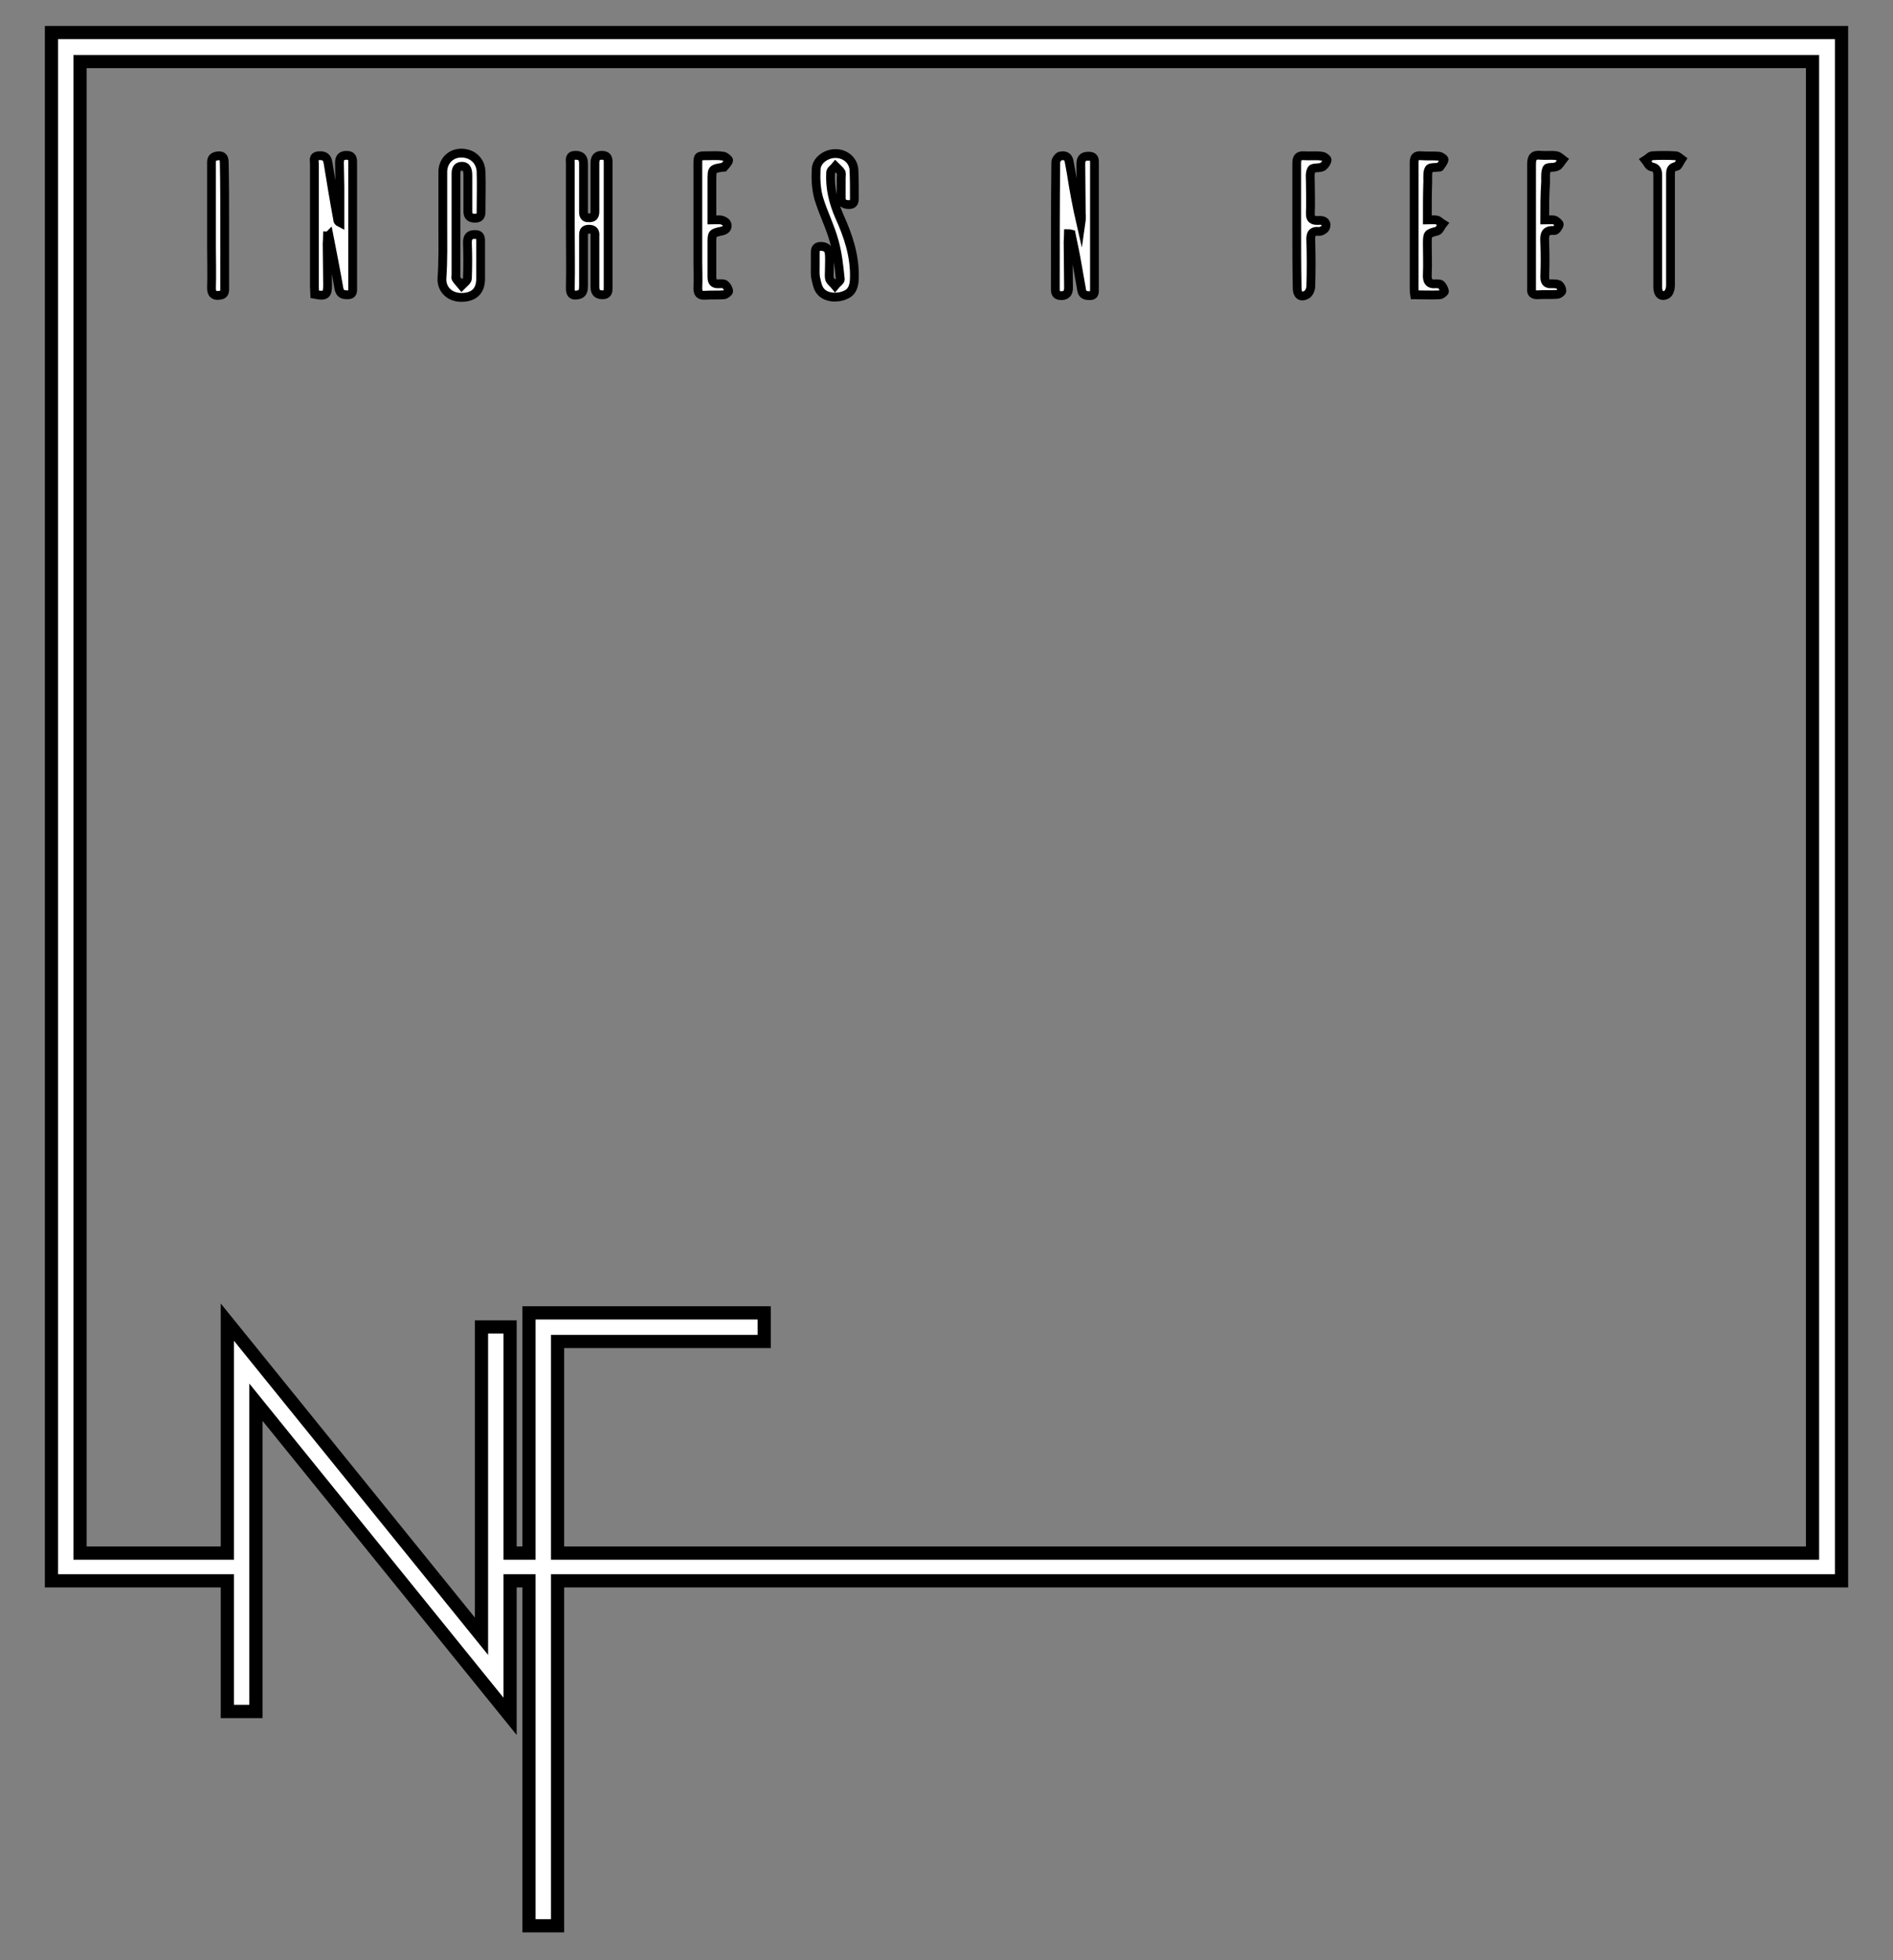 <?xml version="1.0" encoding="utf-8"?>
<!-- Generator: Adobe Illustrator 18.0.0, SVG Export Plug-In . SVG Version: 6.00 Build 0)  -->
<!DOCTYPE svg PUBLIC "-//W3C//DTD SVG 1.1//EN" "http://www.w3.org/Graphics/SVG/1.1/DTD/svg11.dtd">
<svg version="1.1" id="Layer_2" xmlns="http://www.w3.org/2000/svg" xmlns:xlink="http://www.w3.org/1999/xlink" x="0px" y="0px"
	 viewBox="0 0 430.5 445.5" enable-background="new 0 0 430.5 445.5" xml:space="preserve">
<rect x="0" y="0" width="430.5" height="445.5" fill="#808080" stroke="none"/>
<g>
	<path fill="#FFFFFF" stroke="#000000" stroke-width="3" stroke-miterlimit="10" d="M126.8,437.7h-6.5v-78.4H116v30.8l-57.8-71.4
		v70.3h-6.5v-29.7h-40V7.4h407.1v351.9H126.8V437.7z M51.7,300.5l57.8,71.4v-70.3h6.5v51.4h4.3v-54.6h53.5v6.5h-47v48.1h285.4v-339
		H18.2v339h33.5V300.5z"/>
</g>
<g>
	<path fill="#FFFFFF" stroke="#000000" stroke-width="2" stroke-miterlimit="10" d="M74.5,53.6c0,0.6-0.1,1.2-0.1,1.8
		c0,3.1,0.1,6.3,0.1,9.4c0,2.2-0.4,2.6-2.9,2.1c0-0.5-0.1-1.1-0.1-1.7c0-9.3,0-18.7,0-28c0-0.7-0.4-1.7,1-1.8
		c1.2-0.1,1.9,0.3,2.1,1.6c0.7,4.3,1.4,8.6,2.2,12.9c0,0.3,0.1,0.5,0.5,0.7c0-2.7,0-5.4,0-8.1c0-1.8-0.1-3.7-0.1-5.5
		c0-1.1,0.4-1.7,1.6-1.7c1.2,0,1.4,0.6,1.4,1.6c0,9.5,0,19,0,28.5c0,0.8,0.1,1.6-1.1,1.6c-1,0-1.7-0.1-2-1.3
		c-0.7-4.1-1.5-8.1-2.3-12.2C74.7,53.6,74.6,53.6,74.5,53.6z"/>
	<path fill="#FFFFFF" stroke="#000000" stroke-width="2" stroke-miterlimit="10" d="M243,53.1c0,0.6-0.1,1.2-0.1,1.8
		c0,3.5,0.1,6.9,0.1,10.4c0,1-0.2,1.8-1.5,1.9c-1.1,0-1.5-0.3-1.5-1.5c0-9.6,0-19.2,0.1-28.8c0-0.5,0.5-1.2,0.9-1.4
		c0.8-0.2,1.8-0.2,2.1,1c0.2,0.9,0.3,1.8,0.5,2.7c0.6,3.9,1.3,7.7,2.2,11.6c0.1-0.7,0.2-1.5,0.1-2.2c0-3.8-0.1-7.5-0.1-11.3
		c0-1.2,0.4-1.8,1.7-1.8c1,0,1.4,0.3,1.4,1.3c0,9.7,0,19.3,0,29c0,0.7,0,1.4-1,1.4c-0.9,0-1.7-0.1-1.9-1.2c-0.3-1.9-0.7-3.8-1-5.7
		c-0.4-2.4-0.9-4.7-1.4-7.1C243.2,53.1,243.1,53.1,243,53.1z"/>
	<path fill="#FFFFFF" stroke="#000000" stroke-width="2" stroke-miterlimit="10" d="M129.7,51.2c0-4.7,0-9.4,0-14.1
		c0-0.8-0.3-1.8,1.2-1.8c1.3,0,1.8,0.6,1.8,1.9c0,3.5,0,7,0,10.5c0,0.9-0.1,1.9,1.3,1.8c1.4,0,1.3-1,1.3-1.9c0-3.5,0-7,0-10.5
		c0-1,0.3-1.8,1.5-1.8c1.1,0,1.5,0.4,1.5,1.5c0,9.5,0,19,0,28.5c0,0.9,0,1.7-1.3,1.7c-1.3,0-1.7-0.7-1.7-1.8c0-3,0-6,0-9.1
		c0-0.8,0-1.6,0-2.4c0.1-1-0.2-1.6-1.4-1.6c-1.2,0-1.2,0.7-1.2,1.6c0,3.8,0,7.5,0,11.3c0,0.9-0.1,1.8-1.2,2
		c-1.1,0.2-1.8,0.1-1.8-1.4C129.8,60.8,129.7,56,129.7,51.2z"/>
	<path fill="#FFFFFF" stroke="#000000" stroke-width="2" stroke-miterlimit="10" d="M100.7,51.1c0-4,0-8,0-12c0-2.5,1.8-4.3,4.2-4.3
		c2.5,0,4.4,1.7,4.5,4.2c0.1,3,0,6,0,9.1c0,1-0.3,1.5-1.4,1.5c-1,0-1.6-0.4-1.6-1.5c0-2.7,0-5.4,0-8.1c0-1.1-0.1-2.3-1.5-2.2
		c-1.3,0.1-1.2,1.3-1.2,2.2c0,7.5,0,15,0,22.5c0,0.3-0.1,0.6,0,0.8c0.4,0.6,0.8,1,1.3,1.6c0.5-0.5,1.3-1.1,1.3-1.6
		c0.1-2.7,0.1-5.4,0-8.1c0-1.3,0.4-1.9,1.7-1.9c1.4,0,1.3,0.9,1.3,1.9c0,2.7,0,5.5,0,8.2c0,2.8-1.6,4.2-4.4,4.2
		c-2.5,0-4.5-1.7-4.4-4.3C100.8,59.2,100.7,55.1,100.7,51.1z"/>
	<path fill="#FFFFFF" stroke="#000000" stroke-width="2" stroke-miterlimit="10" d="M185.4,60.4c0-0.9,0-1.8,0-2.7
		c0-0.8,0-1.7,1.2-1.7c1.2,0,1.9,0.5,2,1.7c0.1,1.3,0,2.6,0,3.9c0,0.6-0.1,1.4,0.1,1.9c0.2,0.5,0.8,0.9,1.2,1.4
		c0.4-0.5,1.2-1,1.2-1.4c-0.3-2.9-0.6-5.9-1.4-8.7c-0.9-3.3-2.5-6.4-3.5-9.7c-0.6-2.1-0.7-4.4-0.6-6.5c0-2.1,2.2-3.7,4.4-3.7
		c2.2,0,4,1.5,4.2,3.6c0.1,2.1,0.1,4.3,0.1,6.5c0,0.8-0.1,1.5-1.2,1.5c-1.1,0-1.8-0.4-1.8-1.5c0-1.5,0-3,0-4.5c0-0.4,0.1-0.9,0-1.3
		c-0.3-0.5-0.8-0.9-1.3-1.4c-0.4,0.5-1.1,0.9-1.1,1.4c-0.2,3.5,0.6,6.8,2,10c2,4.4,3.5,8.9,3.4,13.8c0,2.2-0.6,3.5-2.2,4.1
		c-1.9,0.8-4.4,0.5-5.5-0.9c-0.6-0.7-0.8-1.7-1-2.6C185.3,62.5,185.4,61.5,185.4,60.4z"/>
	<path fill="#FFFFFF" stroke="#000000" stroke-width="2" stroke-miterlimit="10" d="M351.3,50c0.9,0,1.5-0.1,2.1,0
		c0.5,0.1,1.2,0.8,1.2,1c-0.1,0.5-0.7,1.4-1.1,1.4c-2.2-0.2-2.3,1-2.2,2.7c0.1,2.6,0.1,5.2,0,7.8c0,1.2,0.4,1.7,1.6,1.6
		c0.5,0,1.2,0,1.6,0.2c0.4,0.3,0.7,0.9,0.7,1.4c0,0.3-0.7,0.8-1.1,0.8c-1.5,0.1-3,0-4.5,0.1c-1,0-1.4-0.4-1.3-1.3c0-1.3,0-2.7,0-4
		c0-8.1,0-16.2,0-24.3c0-1.6,0.4-2.3,2.1-2.1c1.2,0.1,2.4-0.1,3.6,0.1c0.5,0.1,1,0.6,1.4,0.9c-0.4,0.5-0.8,1.3-1.3,1.5
		c-0.7,0.4-2.1,0.1-2.3,0.5c-0.4,0.8-0.3,2-0.3,3C351.3,44.2,351.3,47,351.3,50z"/>
	<path fill="#FFFFFF" stroke="#000000" stroke-width="2" stroke-miterlimit="10" d="M161.9,50c0.8,0,1.5-0.1,2.1,0
		c0.5,0.1,1.2,0.5,1.3,0.9c0.3,0.8-0.2,1.4-1.1,1.6c-2.3,0.5-2.3,0.5-2.3,2.8c0,2.5,0,5.1,0,7.6c0,1.2,0.4,1.7,1.6,1.6
		c0.5,0,1.1-0.1,1.4,0.2c0.4,0.3,0.8,1,0.8,1.5c0,0.2-0.7,0.8-1.1,0.8c-1.4,0.1-2.8,0-4.2,0.1c-1.3,0.1-1.7-0.4-1.7-1.6
		c0.1-2,0-4,0-6c0-7.3,0-14.7,0-22c0-2.1,0-2.1,2.2-2.1c1.2,0,2.4-0.1,3.6,0.1c0.5,0.1,1.3,0.8,1.2,1c-0.2,0.6-0.7,1-1.1,1.5
		c0,0-0.1,0-0.2,0c-2.5,0.4-2.5,0.4-2.5,3C161.9,43.9,161.9,46.9,161.9,50z"/>
	<path fill="#FFFFFF" stroke="#000000" stroke-width="2" stroke-miterlimit="10" d="M324.6,50c0.8,0,1.5-0.1,2.1,0
		c0.5,0.1,0.9,0.6,1.4,0.9c-0.4,0.5-0.7,1.4-1.2,1.6c-2.2,0.6-2.3,0.5-2.3,2.9c0,2.3,0.1,4.6,0,6.9c-0.1,1.5,0.3,2.4,2,2.2
		c0.4,0,0.9,0,1.1,0.2c0.4,0.4,0.7,1,0.8,1.5c0,0.2-0.7,0.8-1.1,0.8c-1.8,0.1-3.6,0-5.7,0c-0.1-0.6-0.1-1.1-0.1-1.6
		c0-9.5,0-19,0-28.4c0-1.3,0.4-1.7,1.6-1.6c1.3,0.1,2.7,0,4,0.1c0.4,0,1.3,0.6,1.2,0.8c-0.1,0.6-0.6,1.1-0.9,1.6
		c0,0.1-0.2,0.1-0.3,0.1c-0.8,0.1-2,0-2.2,0.4c-0.4,0.7-0.3,1.8-0.3,2.8C324.6,44,324.6,46.9,324.6,50z"/>
	<path fill="#FFFFFF" stroke="#000000" stroke-width="2" stroke-miterlimit="10" d="M294.9,51.4c0-4.7,0-9.5,0-14.2
		c0-1.3,0.3-1.9,1.7-1.8c1.3,0.1,2.7-0.1,4,0.1c0.5,0,1.3,0.7,1.2,0.9c-0.1,0.6-0.6,1.2-1,1.5c-0.8,0.4-2.2,0.1-2.5,0.6
		c-0.5,0.8-0.3,2-0.3,3c0,2.3,0.1,4.5,0,6.8c-0.1,1.6,0.6,1.9,2,1.8c1.3-0.1,1.9,0.7,1.4,1.7c-0.2,0.4-0.9,0.8-1.4,0.8
		c-1.7-0.2-2,0.7-1.9,2.2c0.1,3.4,0.1,6.9,0,10.3c0,0.7-0.5,1.7-1,1.9c-1.3,0.7-2.1,0-2.1-1.5C294.9,60.8,294.9,56.1,294.9,51.4z"/>
	<path fill="#FFFFFF" stroke="#000000" stroke-width="2" stroke-miterlimit="10" d="M377,52.5c0-4.2,0-8.4,0-12.6
		c0-1.1-0.2-1.8-1.5-2c-0.5-0.1-0.9-1-1.3-1.5c0.5-0.3,1-0.9,1.5-1c1.8-0.1,3.6-0.1,5.3,0c0.5,0,1,0.5,1.4,0.8
		c-0.4,0.6-0.7,1.5-1.1,1.6c-1.3,0.2-1.4,0.9-1.4,1.9c0,8.4,0,16.8,0,25.2c0,0.7-0.3,1.7-0.8,2c-1.2,0.7-2.1,0-2.1-1.6
		C377,61.1,377,56.8,377,52.5z"/>
	<path fill="#FFFFFF" stroke="#000000" stroke-width="2" stroke-miterlimit="10" d="M51.1,51.2c0,4.7,0,9.4,0,14.1
		c0,0.8,0.1,1.7-1.1,1.8c-1.2,0.2-1.9-0.2-1.9-1.6c0.1-3.2,0-6.4,0-9.5c0-6.2,0-12.4,0-18.6c0-0.8-0.1-1.6,1-1.9
		c1.4-0.3,1.9,0.1,1.9,1.5C51.1,41.7,51.1,46.4,51.1,51.2z"/>
</g>
</svg>
